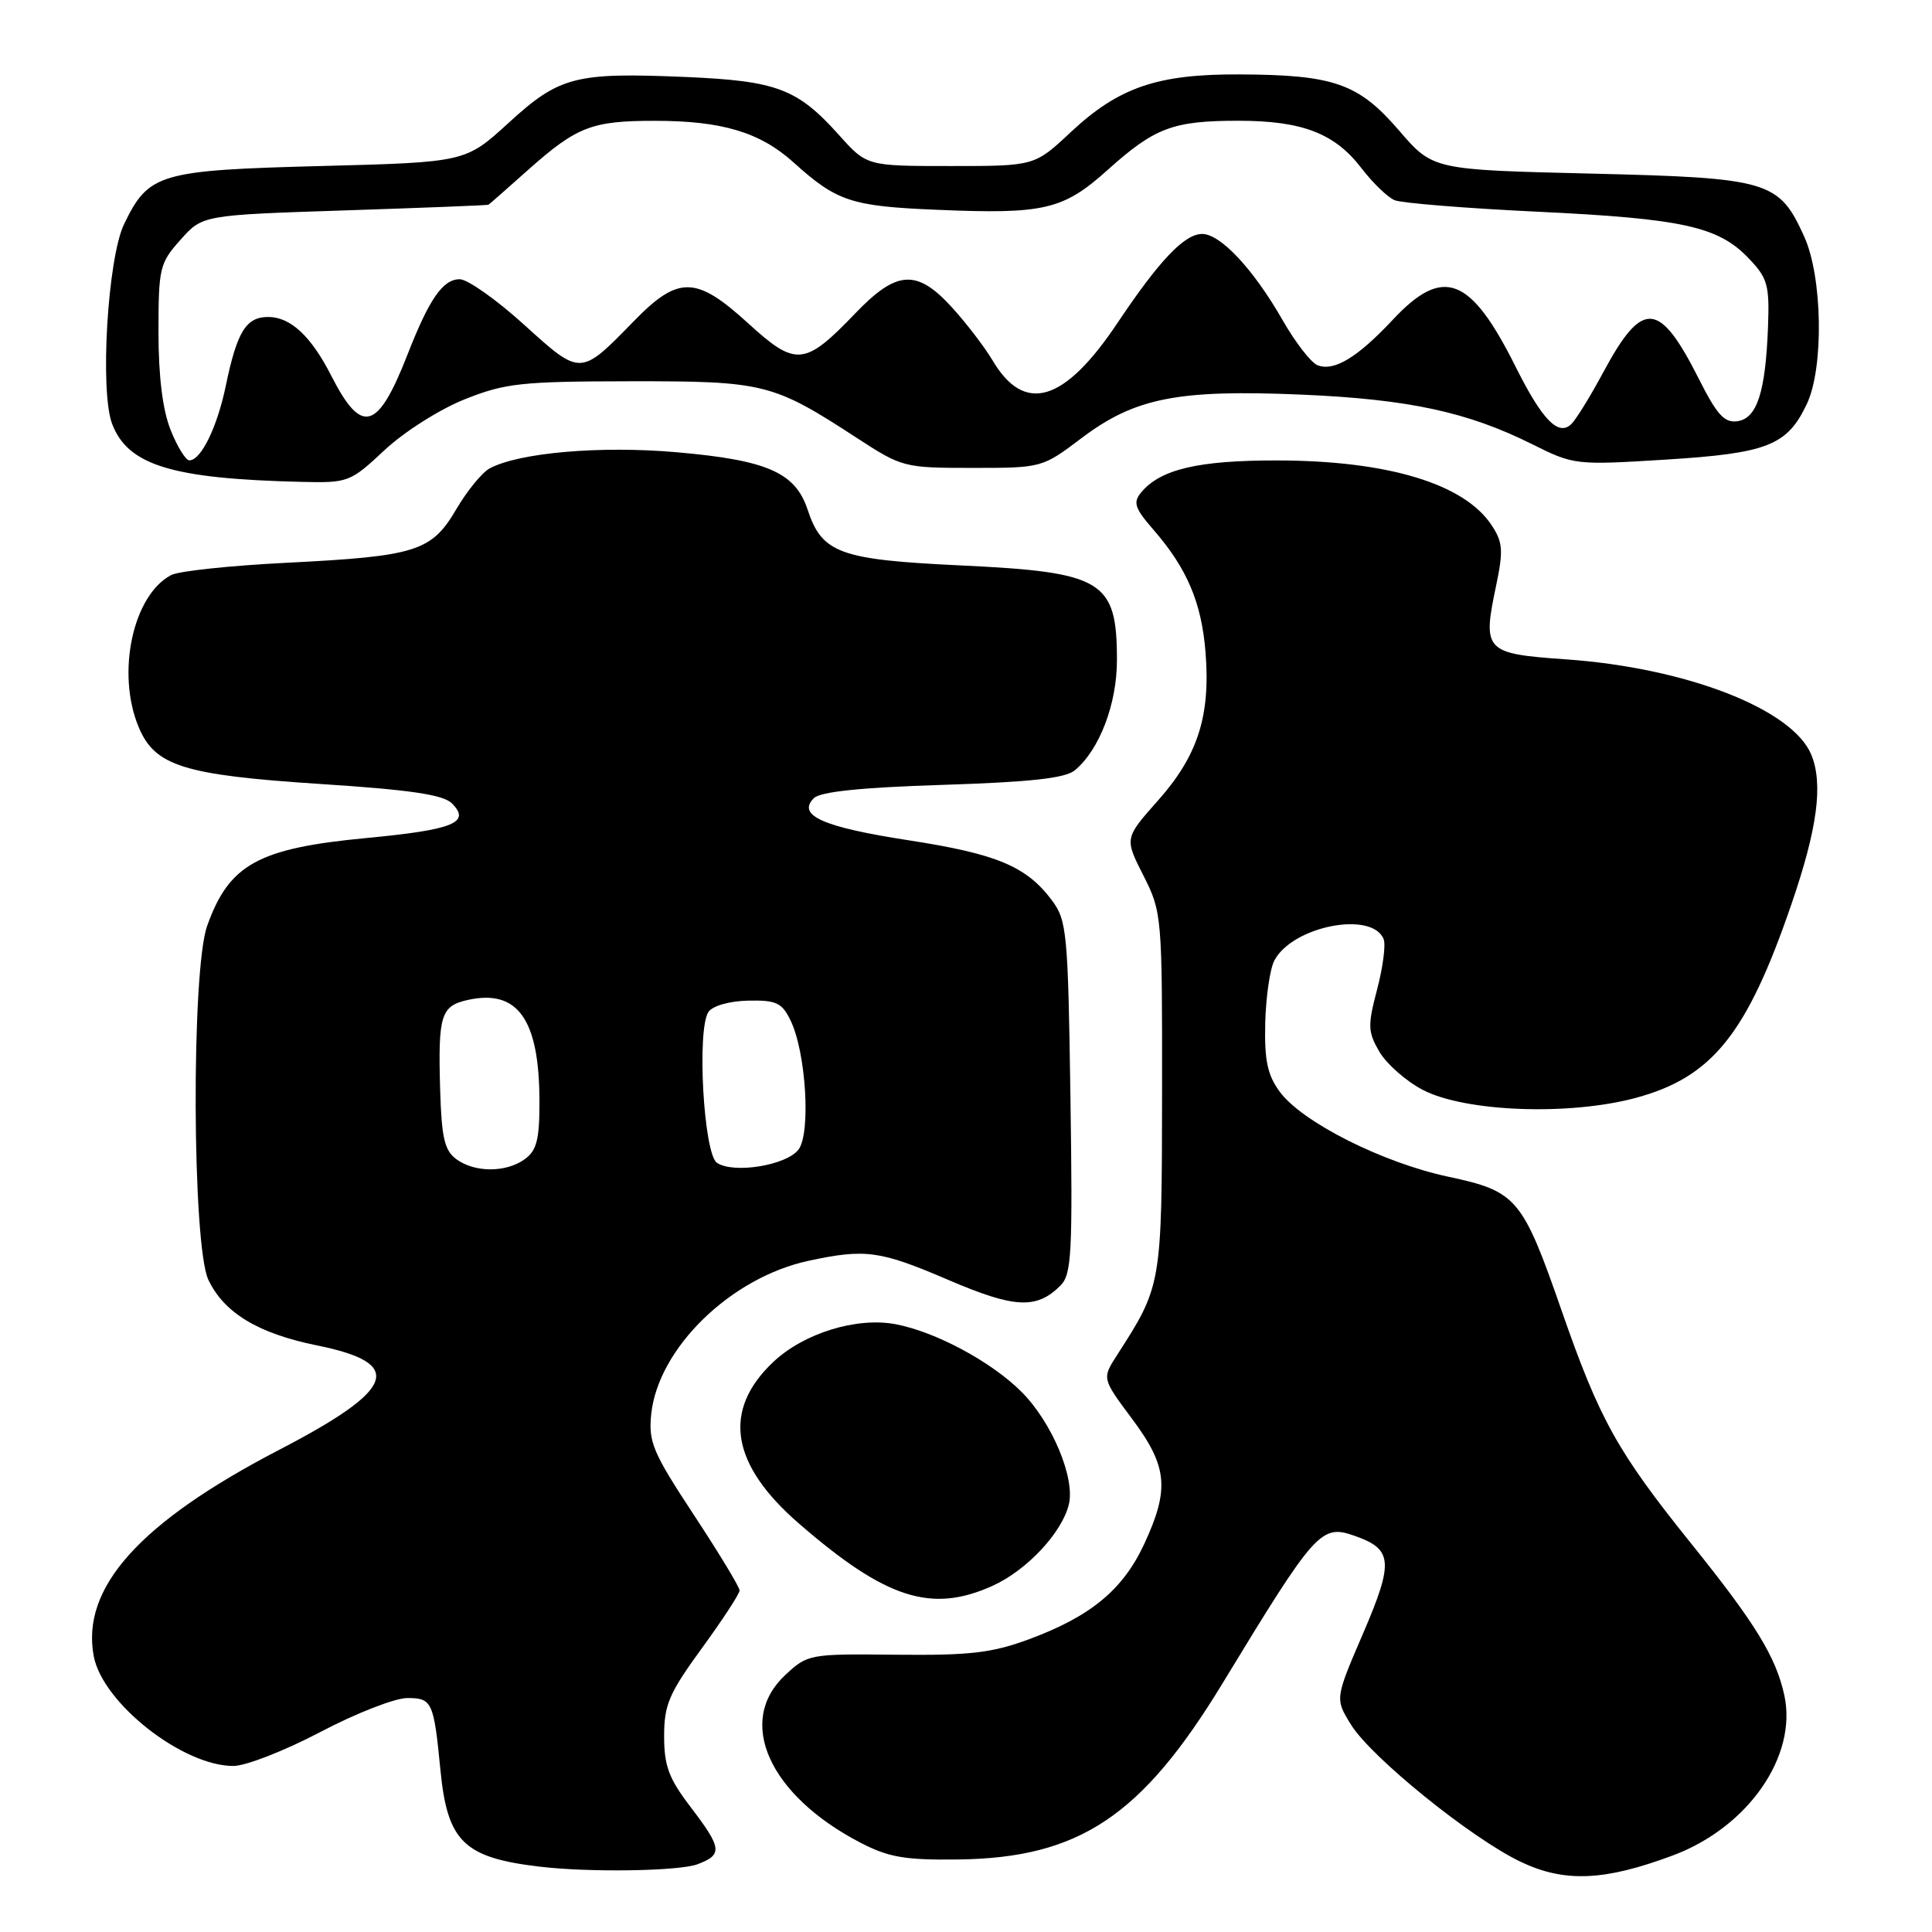<?xml version="1.0" encoding="UTF-8" standalone="no"?>
<!DOCTYPE svg PUBLIC "-//W3C//DTD SVG 1.1//EN" "http://www.w3.org/Graphics/SVG/1.1/DTD/svg11.dtd" >
<svg xmlns="http://www.w3.org/2000/svg" xmlns:xlink="http://www.w3.org/1999/xlink" version="1.1" viewBox="0 0 256 256">
 <g >
 <path fill="currentColor"
d=" M 221.70 245.84 C 231.62 242.13 238.17 232.71 236.44 224.67 C 235.34 219.57 232.62 215.13 224.10 204.54 C 214.32 192.38 211.96 188.13 206.96 173.77 C 201.73 158.73 201.00 157.86 191.90 155.92 C 183.21 154.07 172.52 148.68 169.58 144.67 C 167.94 142.44 167.53 140.50 167.65 135.54 C 167.74 132.07 168.28 128.34 168.87 127.25 C 171.31 122.68 181.88 120.65 183.35 124.47 C 183.63 125.21 183.24 128.21 182.47 131.12 C 181.21 135.91 181.24 136.72 182.78 139.37 C 183.73 140.98 186.30 143.25 188.50 144.40 C 194.09 147.34 207.93 147.86 216.77 145.47 C 226.89 142.73 231.48 137.01 237.38 119.79 C 240.83 109.75 241.60 103.87 240.00 99.99 C 237.50 93.95 223.44 88.49 207.53 87.37 C 196.71 86.61 196.41 86.30 198.26 77.52 C 199.21 72.97 199.13 71.84 197.67 69.63 C 194.06 64.10 183.90 61.03 169.22 61.01 C 158.76 61.00 153.75 62.18 151.20 65.26 C 150.11 66.58 150.36 67.34 152.81 70.16 C 157.28 75.29 159.22 79.84 159.74 86.45 C 160.41 94.86 158.72 100.12 153.46 106.05 C 149.00 111.07 149.00 111.07 151.50 116.00 C 153.96 120.86 154.00 121.31 153.98 144.72 C 153.95 170.30 153.94 170.36 148.00 179.58 C 146.02 182.66 146.02 182.66 150.01 188.01 C 154.72 194.32 155.00 197.30 151.60 204.62 C 148.79 210.65 144.52 214.18 136.40 217.19 C 131.47 219.02 128.57 219.36 118.78 219.26 C 107.22 219.14 107.03 219.17 104.03 221.97 C 97.49 228.08 101.89 237.86 114.00 244.16 C 117.76 246.11 119.90 246.48 127.00 246.39 C 143.02 246.18 151.28 240.67 162.00 223.04 C 174.40 202.64 175.05 201.92 179.59 203.54 C 184.55 205.30 184.68 206.97 180.62 216.43 C 176.89 225.09 176.89 225.09 179.01 228.52 C 181.69 232.86 194.95 243.58 201.50 246.70 C 207.31 249.47 212.59 249.25 221.70 245.84 Z  M 92.43 247.02 C 95.78 245.75 95.68 244.91 91.50 239.43 C 88.62 235.66 88.00 233.99 88.00 230.05 C 88.00 225.88 88.65 224.37 93.00 218.40 C 95.75 214.63 98.00 211.18 98.00 210.74 C 98.00 210.30 95.27 205.79 91.93 200.72 C 86.49 192.45 85.91 191.07 86.29 187.38 C 87.21 178.64 96.82 169.28 107.15 167.06 C 114.69 165.44 116.60 165.71 125.67 169.60 C 134.43 173.36 137.35 173.51 140.52 170.34 C 142.00 168.86 142.14 166.05 141.84 145.41 C 141.52 123.61 141.37 121.97 139.40 119.32 C 136.03 114.80 132.10 113.15 120.44 111.35 C 109.03 109.59 105.56 108.05 107.84 105.76 C 108.70 104.90 114.13 104.34 124.90 104.00 C 136.55 103.63 141.15 103.12 142.42 102.07 C 145.68 99.36 148.00 93.30 148.00 87.47 C 148.00 76.91 146.18 75.81 127.26 74.92 C 111.25 74.16 108.92 73.31 107.01 67.52 C 105.38 62.60 101.63 60.96 89.60 59.92 C 79.54 59.04 68.78 59.98 64.89 62.06 C 63.88 62.60 61.90 65.03 60.47 67.46 C 57.18 73.07 55.18 73.70 38.00 74.57 C 30.57 74.94 23.69 75.67 22.70 76.19 C 17.60 78.84 15.38 89.20 18.38 96.36 C 20.53 101.50 24.35 102.70 42.42 103.88 C 54.35 104.65 58.73 105.30 59.88 106.45 C 62.43 109.00 60.09 109.95 48.58 111.04 C 34.21 112.40 30.36 114.52 27.45 122.68 C 25.33 128.61 25.46 165.05 27.61 169.58 C 29.69 173.97 34.22 176.70 42.03 178.28 C 53.72 180.65 52.49 184.06 37.03 192.09 C 18.52 201.70 10.72 210.37 12.42 219.45 C 13.59 225.66 24.19 234.00 30.92 234.00 C 32.57 234.00 37.75 231.97 42.45 229.50 C 47.14 227.03 52.32 225.00 53.97 225.00 C 57.26 225.00 57.48 225.49 58.36 234.55 C 59.29 244.04 61.46 246.15 71.50 247.34 C 78.08 248.13 90.01 247.94 92.43 247.02 Z  M 131.54 210.12 C 136.04 208.08 140.68 203.14 141.62 199.38 C 142.50 195.87 139.39 188.46 135.35 184.42 C 131.36 180.43 123.96 176.46 118.65 175.46 C 113.50 174.50 106.51 176.65 102.47 180.46 C 95.67 186.88 96.80 194.03 105.88 201.89 C 117.39 211.87 123.43 213.80 131.54 210.12 Z  M 50.95 59.65 C 53.53 57.23 58.25 54.24 61.55 52.92 C 66.94 50.77 69.02 50.54 83.50 50.52 C 101.29 50.50 102.39 50.77 113.57 58.05 C 119.53 61.93 119.81 62.00 128.86 62.00 C 138.06 62.00 138.10 61.99 143.34 58.03 C 150.40 52.71 156.06 51.59 172.48 52.29 C 186.64 52.90 194.46 54.58 203.06 58.88 C 208.55 61.62 208.79 61.64 220.74 60.90 C 234.20 60.06 236.81 59.03 239.41 53.54 C 241.69 48.75 241.50 36.69 239.06 31.33 C 235.71 23.95 234.41 23.57 210.73 23.00 C 189.86 22.50 189.86 22.50 185.36 17.27 C 180.00 11.05 176.76 9.91 164.20 9.86 C 153.36 9.81 148.25 11.56 141.88 17.51 C 137.09 22.00 137.09 22.00 125.97 22.00 C 114.85 22.00 114.85 22.00 111.18 17.90 C 105.65 11.74 102.95 10.72 90.82 10.20 C 76.19 9.58 74.13 10.12 67.38 16.29 C 61.68 21.50 61.68 21.50 42.54 22.00 C 21.07 22.56 19.70 22.97 16.45 29.68 C 14.26 34.19 13.20 51.90 14.87 56.20 C 16.98 61.66 22.79 63.44 39.90 63.85 C 46.15 64.00 46.40 63.90 50.95 59.65 Z  M 60.47 153.60 C 58.90 152.45 58.51 150.76 58.32 144.35 C 58.04 134.48 58.41 133.29 62.02 132.49 C 68.60 131.05 71.45 135.06 71.48 145.83 C 71.50 150.95 71.13 152.43 69.56 153.58 C 67.08 155.39 62.93 155.40 60.47 153.60 Z  M 95.00 154.08 C 93.24 152.90 92.31 136.43 93.87 134.09 C 94.42 133.28 96.62 132.65 99.12 132.59 C 102.86 132.51 103.61 132.86 104.75 135.21 C 106.80 139.41 107.46 150.13 105.81 152.32 C 104.21 154.42 97.21 155.56 95.00 154.08 Z  M 22.61 56.98 C 21.55 54.33 21.00 49.90 21.00 44.00 C 21.00 35.51 21.15 34.86 23.92 31.77 C 26.83 28.50 26.83 28.50 45.67 27.88 C 56.02 27.54 64.60 27.20 64.72 27.13 C 64.84 27.06 67.25 24.95 70.07 22.43 C 76.46 16.76 78.45 16.00 86.82 16.01 C 95.69 16.01 100.73 17.53 105.16 21.53 C 110.89 26.70 112.79 27.33 124.18 27.80 C 138.38 28.40 140.88 27.81 146.80 22.49 C 153.01 16.91 155.43 16.00 164.10 16.00 C 172.57 16.00 176.88 17.67 180.42 22.31 C 181.90 24.24 183.87 26.14 184.80 26.53 C 185.74 26.91 194.23 27.60 203.67 28.05 C 222.98 28.97 227.68 30.01 231.70 34.22 C 234.22 36.85 234.48 37.76 234.27 43.32 C 233.94 51.95 232.82 55.43 230.23 55.81 C 228.51 56.07 227.52 54.99 225.13 50.25 C 219.86 39.81 217.65 39.65 212.44 49.33 C 210.76 52.46 208.87 55.53 208.23 56.17 C 206.52 57.88 204.35 55.66 200.81 48.56 C 194.84 36.62 191.23 35.23 184.57 42.35 C 179.86 47.38 176.79 49.24 174.59 48.40 C 173.73 48.07 171.66 45.40 169.98 42.47 C 166.10 35.68 161.73 31.00 159.29 31.00 C 156.95 31.00 153.61 34.51 148.06 42.81 C 141.02 53.34 135.74 54.91 131.51 47.74 C 130.50 46.04 128.13 42.93 126.23 40.83 C 121.51 35.61 118.85 35.76 113.31 41.54 C 106.63 48.50 105.46 48.61 99.17 42.87 C 92.23 36.53 89.89 36.49 83.96 42.58 C 76.87 49.85 76.98 49.85 69.44 43.02 C 65.79 39.71 61.95 37.00 60.92 37.00 C 58.68 37.00 56.88 39.60 53.99 47.00 C 50.04 57.10 47.92 57.69 43.89 49.78 C 41.22 44.54 38.49 42.00 35.54 42.00 C 32.60 42.00 31.40 43.95 29.91 51.17 C 28.77 56.63 26.63 61.00 25.09 61.00 C 24.61 61.00 23.49 59.19 22.61 56.98 Z "/>
</g>
</svg>